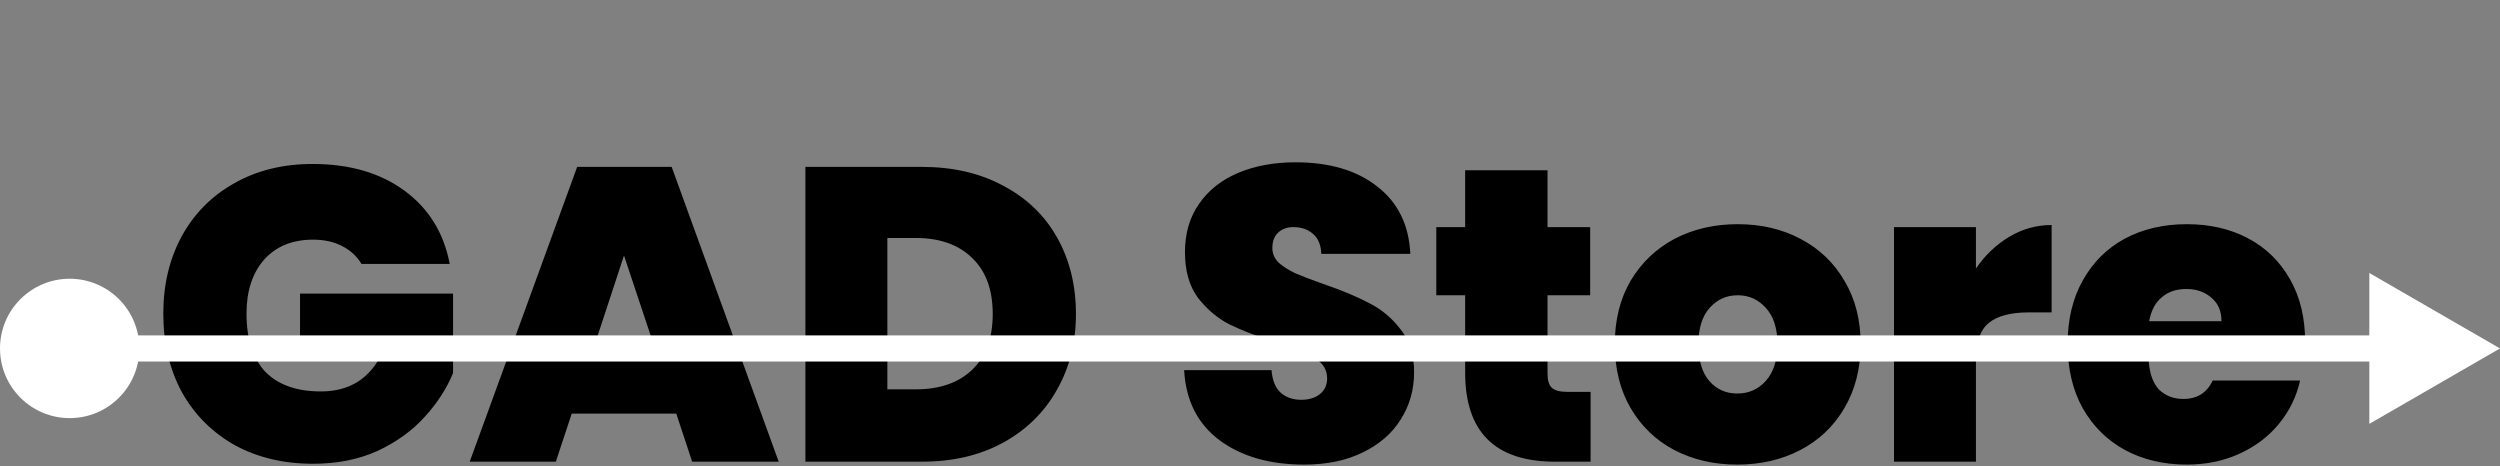<svg width="574" height="107" viewBox="0 0 574 107" fill="none" xmlns="http://www.w3.org/2000/svg">
<rect x="0" y="0" width="574" height="107" fill="#808080" stroke="none"/>
<path d="M82.998 60.592C81.91 58.8 80.406 57.424 78.486 56.464C76.63 55.504 74.422 55.024 71.862 55.024C67.126 55.024 63.382 56.56 60.63 59.632C57.942 62.704 56.598 66.832 56.598 72.016C56.598 77.84 58.038 82.288 60.918 85.36C63.862 88.368 68.118 89.872 73.686 89.872C80.278 89.872 84.982 86.896 87.798 80.944H68.886V67.408H104.022V85.648C102.55 89.232 100.374 92.592 97.494 95.728C94.678 98.864 91.094 101.456 86.742 103.504C82.39 105.488 77.43 106.48 71.862 106.48C65.078 106.48 59.062 105.04 53.814 102.16C48.63 99.216 44.598 95.152 41.718 89.968C38.902 84.72 37.494 78.736 37.494 72.016C37.494 65.36 38.902 59.44 41.718 54.256C44.598 49.008 48.63 44.944 53.814 42.064C58.998 39.12 64.982 37.648 71.766 37.648C80.278 37.648 87.318 39.696 92.886 43.792C98.454 47.888 101.91 53.488 103.254 60.592H82.998ZM155.27 94.96H131.27L127.622 106H107.846L132.518 38.32H154.214L178.79 106H158.918L155.27 94.96ZM150.566 80.56L143.27 58.672L136.07 80.56H150.566ZM211.707 38.32C218.811 38.32 225.019 39.76 230.331 42.64C235.707 45.456 239.835 49.424 242.715 54.544C245.595 59.664 247.035 65.52 247.035 72.112C247.035 78.64 245.563 84.464 242.619 89.584C239.739 94.704 235.611 98.736 230.235 101.68C224.923 104.56 218.747 106 211.707 106H184.923V38.32H211.707ZM210.267 89.392C215.771 89.392 220.091 87.888 223.227 84.88C226.363 81.872 227.931 77.616 227.931 72.112C227.931 66.544 226.363 62.256 223.227 59.248C220.091 56.176 215.771 54.64 210.267 54.64H203.739V89.392H210.267ZM299.428 106.672C291.556 106.672 285.092 104.816 280.036 101.104C274.98 97.328 272.26 91.952 271.876 84.976H291.94C292.132 87.344 292.836 89.072 294.052 90.16C295.268 91.248 296.836 91.792 298.756 91.792C300.484 91.792 301.892 91.376 302.98 90.544C304.132 89.648 304.708 88.432 304.708 86.896C304.708 84.912 303.78 83.376 301.924 82.288C300.068 81.2 297.06 79.984 292.9 78.64C288.484 77.168 284.9 75.76 282.148 74.416C279.46 73.008 277.092 70.992 275.044 68.368C273.06 65.68 272.068 62.192 272.068 57.904C272.068 53.552 273.156 49.84 275.332 46.768C277.508 43.632 280.516 41.264 284.356 39.664C288.196 38.064 292.548 37.264 297.412 37.264C305.284 37.264 311.556 39.12 316.228 42.832C320.964 46.48 323.492 51.632 323.812 58.288H303.364C303.3 56.24 302.66 54.704 301.444 53.68C300.292 52.656 298.788 52.144 296.932 52.144C295.524 52.144 294.372 52.56 293.476 53.392C292.58 54.224 292.132 55.408 292.132 56.944C292.132 58.224 292.612 59.344 293.572 60.304C294.596 61.2 295.844 62 297.316 62.704C298.788 63.344 300.964 64.176 303.844 65.2C308.132 66.672 311.652 68.144 314.404 69.616C317.22 71.024 319.62 73.04 321.604 75.664C323.652 78.224 324.676 81.488 324.676 85.456C324.676 89.488 323.652 93.104 321.604 96.304C319.62 99.504 316.708 102.032 312.868 103.888C309.092 105.744 304.612 106.672 299.428 106.672ZM365.199 89.968V106H357.039C343.279 106 336.399 99.184 336.399 85.552V67.792H329.775V52.144H336.399V39.088H355.311V52.144H365.103V67.792H355.311V85.84C355.311 87.312 355.631 88.368 356.271 89.008C356.975 89.648 358.127 89.968 359.727 89.968H365.199ZM398.885 106.672C393.509 106.672 388.677 105.552 384.389 103.312C380.165 101.072 376.837 97.872 374.405 93.712C371.973 89.552 370.757 84.656 370.757 79.024C370.757 73.456 371.973 68.592 374.405 64.432C376.901 60.272 380.261 57.072 384.485 54.832C388.773 52.592 393.605 51.472 398.981 51.472C404.357 51.472 409.157 52.592 413.381 54.832C417.669 57.072 421.029 60.272 423.461 64.432C425.957 68.592 427.205 73.456 427.205 79.024C427.205 84.592 425.957 89.488 423.461 93.712C421.029 97.872 417.669 101.072 413.381 103.312C409.093 105.552 404.261 106.672 398.885 106.672ZM398.885 90.352C401.509 90.352 403.685 89.392 405.413 87.472C407.205 85.488 408.101 82.672 408.101 79.024C408.101 75.376 407.205 72.592 405.413 70.672C403.685 68.752 401.541 67.792 398.981 67.792C396.421 67.792 394.277 68.752 392.549 70.672C390.821 72.592 389.957 75.376 389.957 79.024C389.957 82.736 390.789 85.552 392.453 87.472C394.117 89.392 396.261 90.352 398.885 90.352ZM453.676 61.648C455.788 58.576 458.348 56.144 461.356 54.352C464.364 52.56 467.596 51.664 471.052 51.664V71.728H465.772C461.676 71.728 458.636 72.528 456.652 74.128C454.668 75.728 453.676 78.512 453.676 82.48V106H434.86V52.144H453.676V61.648ZM529.254 78.448C529.254 79.92 529.158 81.392 528.966 82.864H493.35C493.542 85.808 494.342 88.016 495.75 89.488C497.222 90.896 499.078 91.6 501.318 91.6C504.454 91.6 506.694 90.192 508.038 87.376H528.102C527.27 91.088 525.638 94.416 523.206 97.36C520.838 100.24 517.83 102.512 514.182 104.176C510.534 105.84 506.502 106.672 502.086 106.672C496.774 106.672 492.038 105.552 487.878 103.312C483.782 101.072 480.55 97.872 478.182 93.712C475.878 89.552 474.726 84.656 474.726 79.024C474.726 73.392 475.878 68.528 478.182 64.432C480.486 60.272 483.686 57.072 487.782 54.832C491.942 52.592 496.71 51.472 502.086 51.472C507.398 51.472 512.102 52.56 516.198 54.736C520.294 56.912 523.494 60.048 525.798 64.144C528.102 68.176 529.254 72.944 529.254 78.448ZM510.054 73.744C510.054 71.44 509.286 69.648 507.75 68.368C506.214 67.024 504.294 66.352 501.99 66.352C499.686 66.352 497.798 66.992 496.326 68.272C494.854 69.488 493.894 71.312 493.446 73.744H510.054Z" fill="black"/>
<path d="M0 80C0 88.837 7.163 96 16 96C24.837 96 32 88.837 32 80C32 71.163 24.837 64 16 64C7.163 64 0 71.163 0 80ZM574 80L544 62.679V97.32L574 80ZM16 83H442.439V77H16V83ZM442.439 83H547V77H442.439V83Z" fill="white"/>
</svg>
